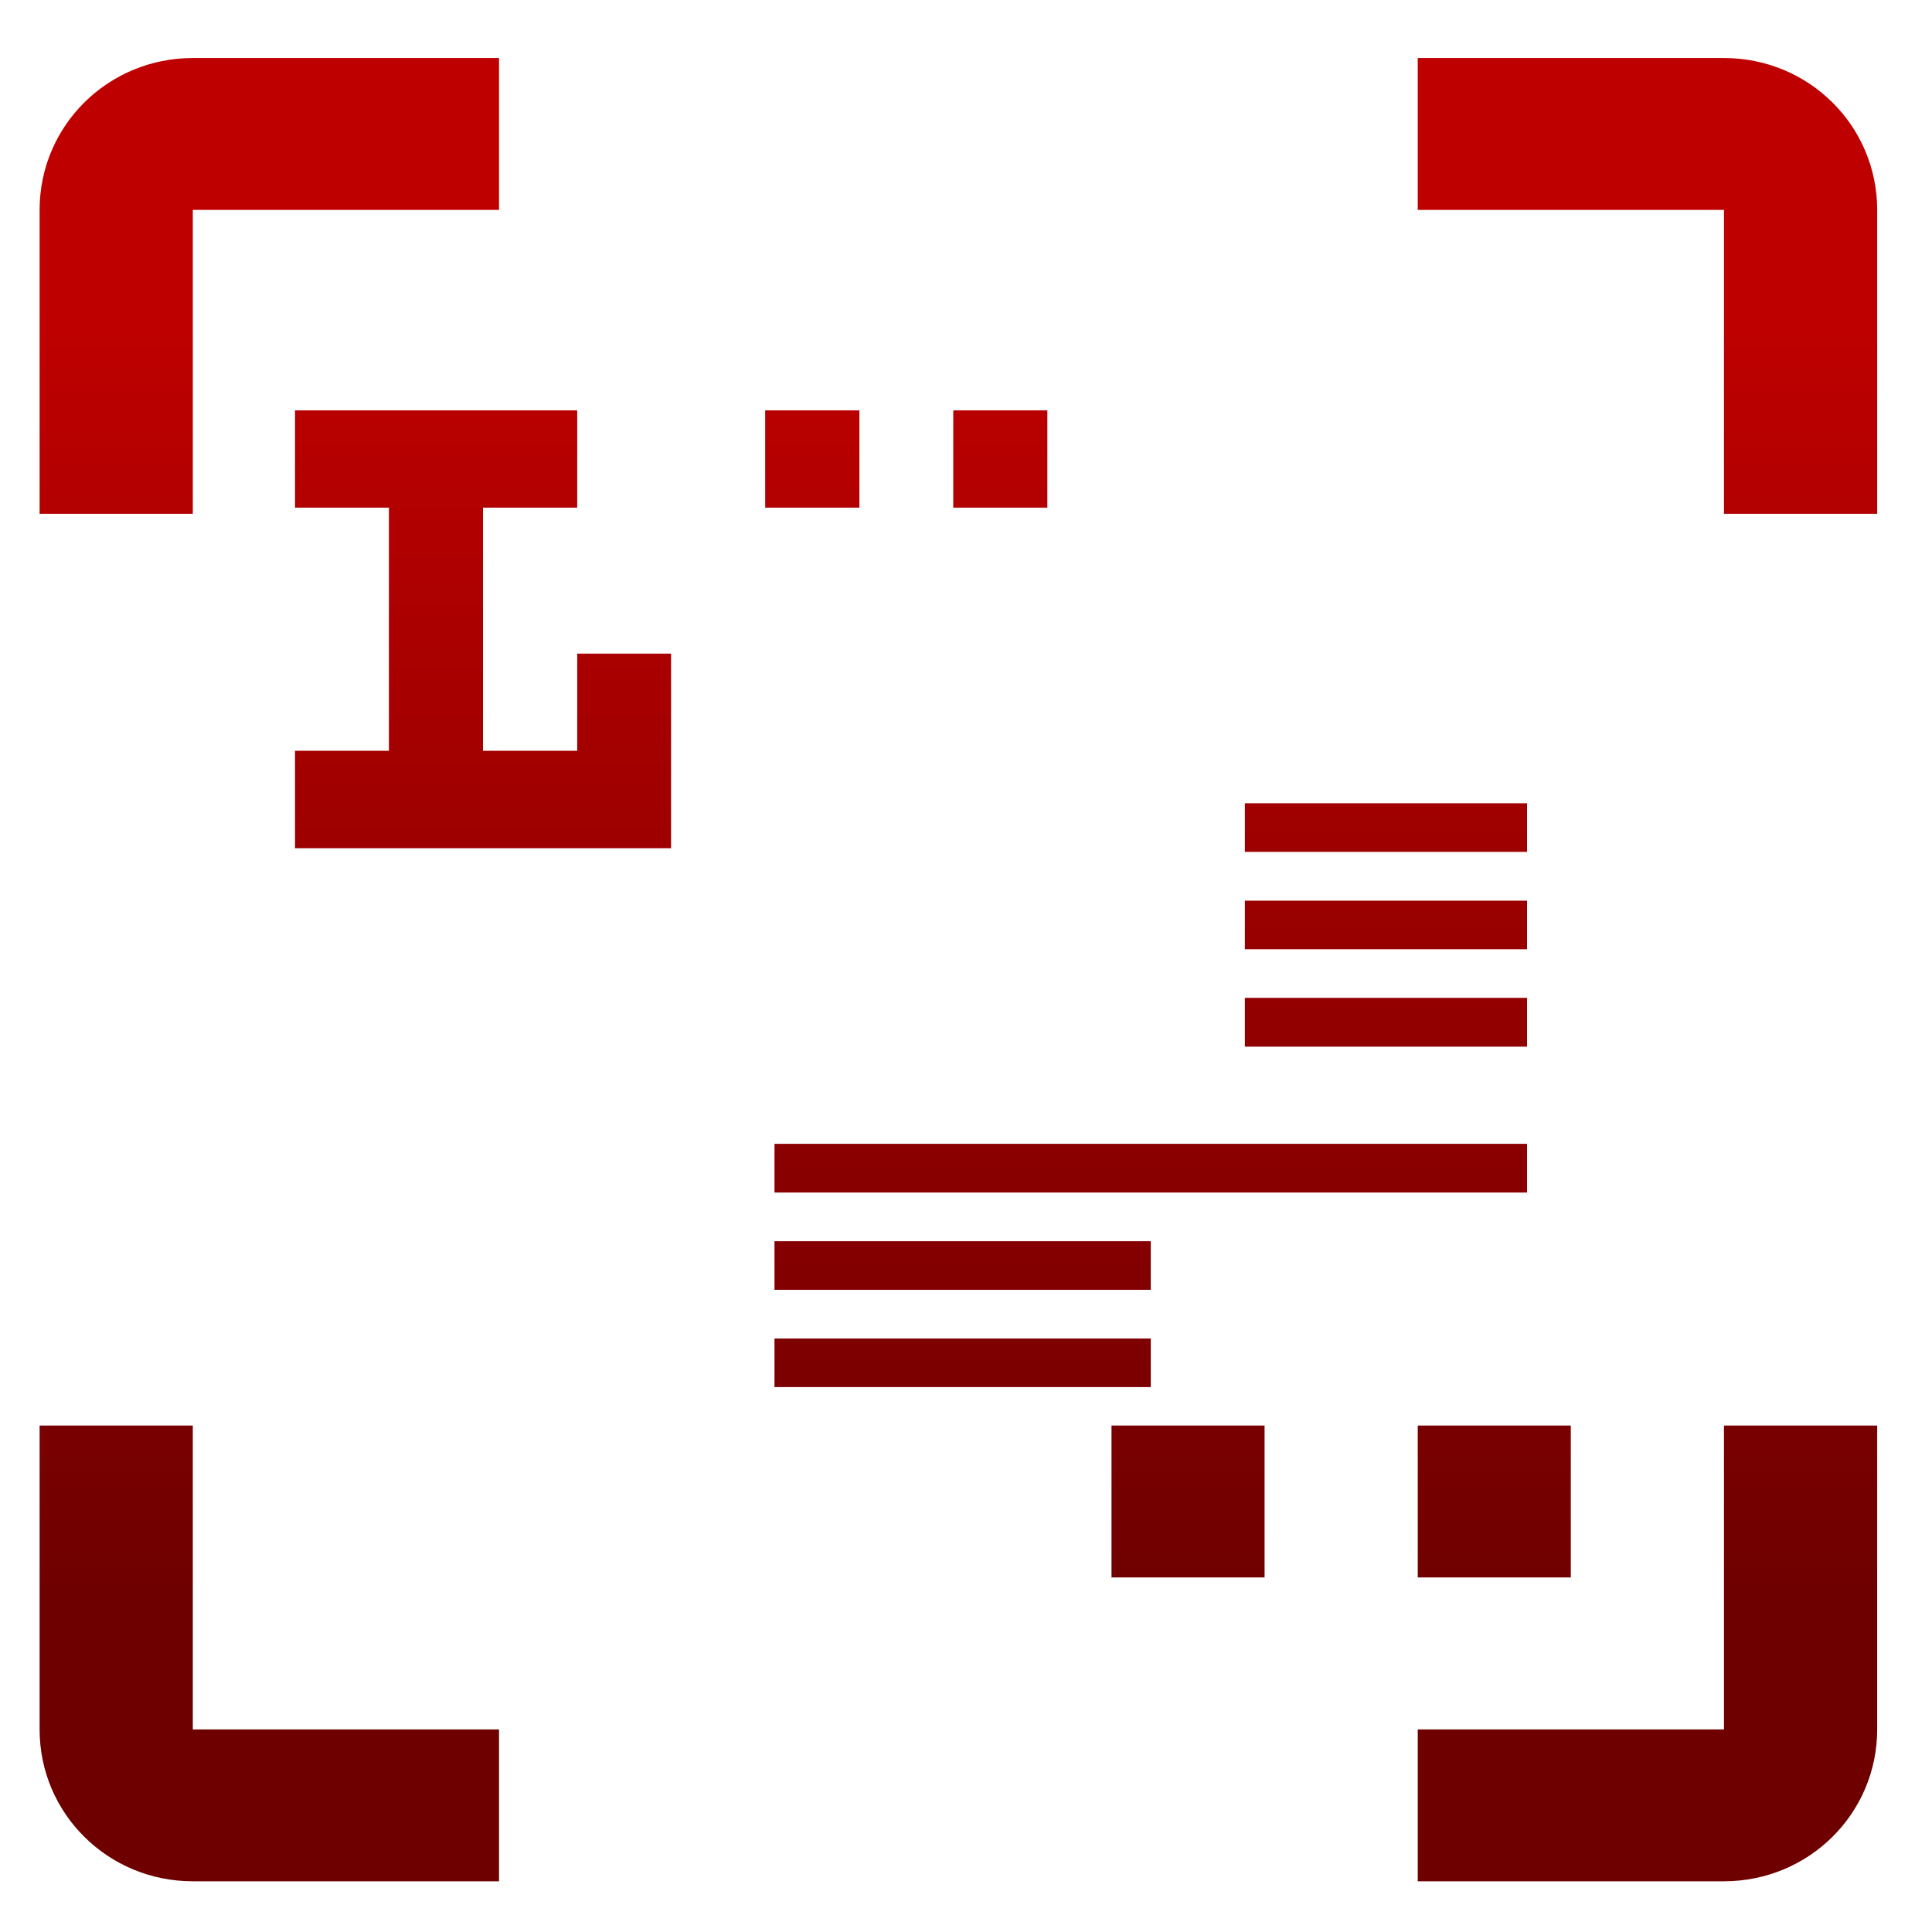 <svg xmlns="http://www.w3.org/2000/svg" xmlns:xlink="http://www.w3.org/1999/xlink" width="64" height="64" viewBox="0 0 64 64" version="1.1"><defs><linearGradient id="linear0" gradientUnits="userSpaceOnUse" x1="0" y1="0" x2="0" y2="1" gradientTransform="matrix(65.433,0,0,43.393,0.871,10.065)"><stop offset="0" style="stop-color:#bf0000;stop-opacity:1;"/><stop offset="1" style="stop-color:#6e0000;stop-opacity:1;"/></linearGradient><linearGradient id="linear1" gradientUnits="userSpaceOnUse" x1="0" y1="0" x2="0" y2="1" gradientTransform="matrix(65.433,0,0,43.393,0.871,10.065)"><stop offset="0" style="stop-color:#bf0000;stop-opacity:1;"/><stop offset="1" style="stop-color:#6e0000;stop-opacity:1;"/></linearGradient><linearGradient id="linear2" gradientUnits="userSpaceOnUse" x1="0" y1="0" x2="0" y2="1" gradientTransform="matrix(65.433,0,0,43.393,0.871,10.065)"><stop offset="0" style="stop-color:#bf0000;stop-opacity:1;"/><stop offset="1" style="stop-color:#6e0000;stop-opacity:1;"/></linearGradient></defs><g id="surface1"><path style=" stroke:none;fill-rule:nonzero;fill:url(#linear0);" d="M 6.387 1.922 C 3.578 1.922 1.312 4.164 1.312 6.953 L 1.312 17.02 L 6.387 17.02 L 6.387 6.953 L 16.531 6.953 L 16.531 1.922 Z M 46.965 1.922 L 46.965 6.953 L 57.109 6.953 L 57.109 17.02 L 62.184 17.02 L 62.184 6.953 C 62.184 4.164 59.918 1.922 57.109 1.922 Z M 1.312 47.223 L 1.312 57.289 C 1.312 60.078 3.578 62.32 6.387 62.32 L 16.531 62.32 L 16.531 57.289 L 6.387 57.289 L 6.387 47.223 Z M 36.82 47.223 L 36.82 52.254 L 41.891 52.254 L 41.891 47.223 Z M 46.965 47.223 L 46.965 52.254 L 52.035 52.254 L 52.035 47.223 Z M 57.109 47.223 L 57.109 57.289 L 46.965 57.289 L 46.965 62.32 L 57.109 62.32 C 59.918 62.32 62.184 60.078 62.184 57.289 L 62.184 47.223 Z M 57.109 47.223 "/><path style=" stroke:none;fill-rule:nonzero;fill:url(#linear1);" d="M 9.773 13.594 L 9.773 16.816 L 12.883 16.816 L 12.883 24.871 L 9.773 24.871 L 9.773 28.098 L 22.23 28.098 L 22.23 21.652 L 19.121 21.652 L 19.121 24.871 L 16 24.871 L 16 16.816 L 19.121 16.816 L 19.121 13.594 Z M 25.348 13.594 L 25.348 16.816 L 28.469 16.816 L 28.469 13.594 Z M 31.578 13.594 L 31.578 16.816 L 34.695 16.816 L 34.695 13.594 Z M 31.578 13.594 "/><path style=" stroke:none;fill-rule:nonzero;fill:url(#linear2);" d="M 41.238 26.609 L 41.238 28.219 L 50.586 28.219 L 50.586 26.609 Z M 41.238 29.836 L 41.238 31.445 L 50.586 31.445 L 50.586 29.836 Z M 41.238 33.055 L 41.238 34.672 L 50.586 34.672 L 50.586 33.055 Z M 25.656 37.891 L 25.656 39.504 L 50.586 39.504 L 50.586 37.891 Z M 25.656 41.117 L 25.656 42.727 L 38.121 42.727 L 38.121 41.117 Z M 25.656 44.34 L 25.656 45.949 L 38.121 45.949 L 38.121 44.34 Z M 25.656 44.34 "/></g></svg>
